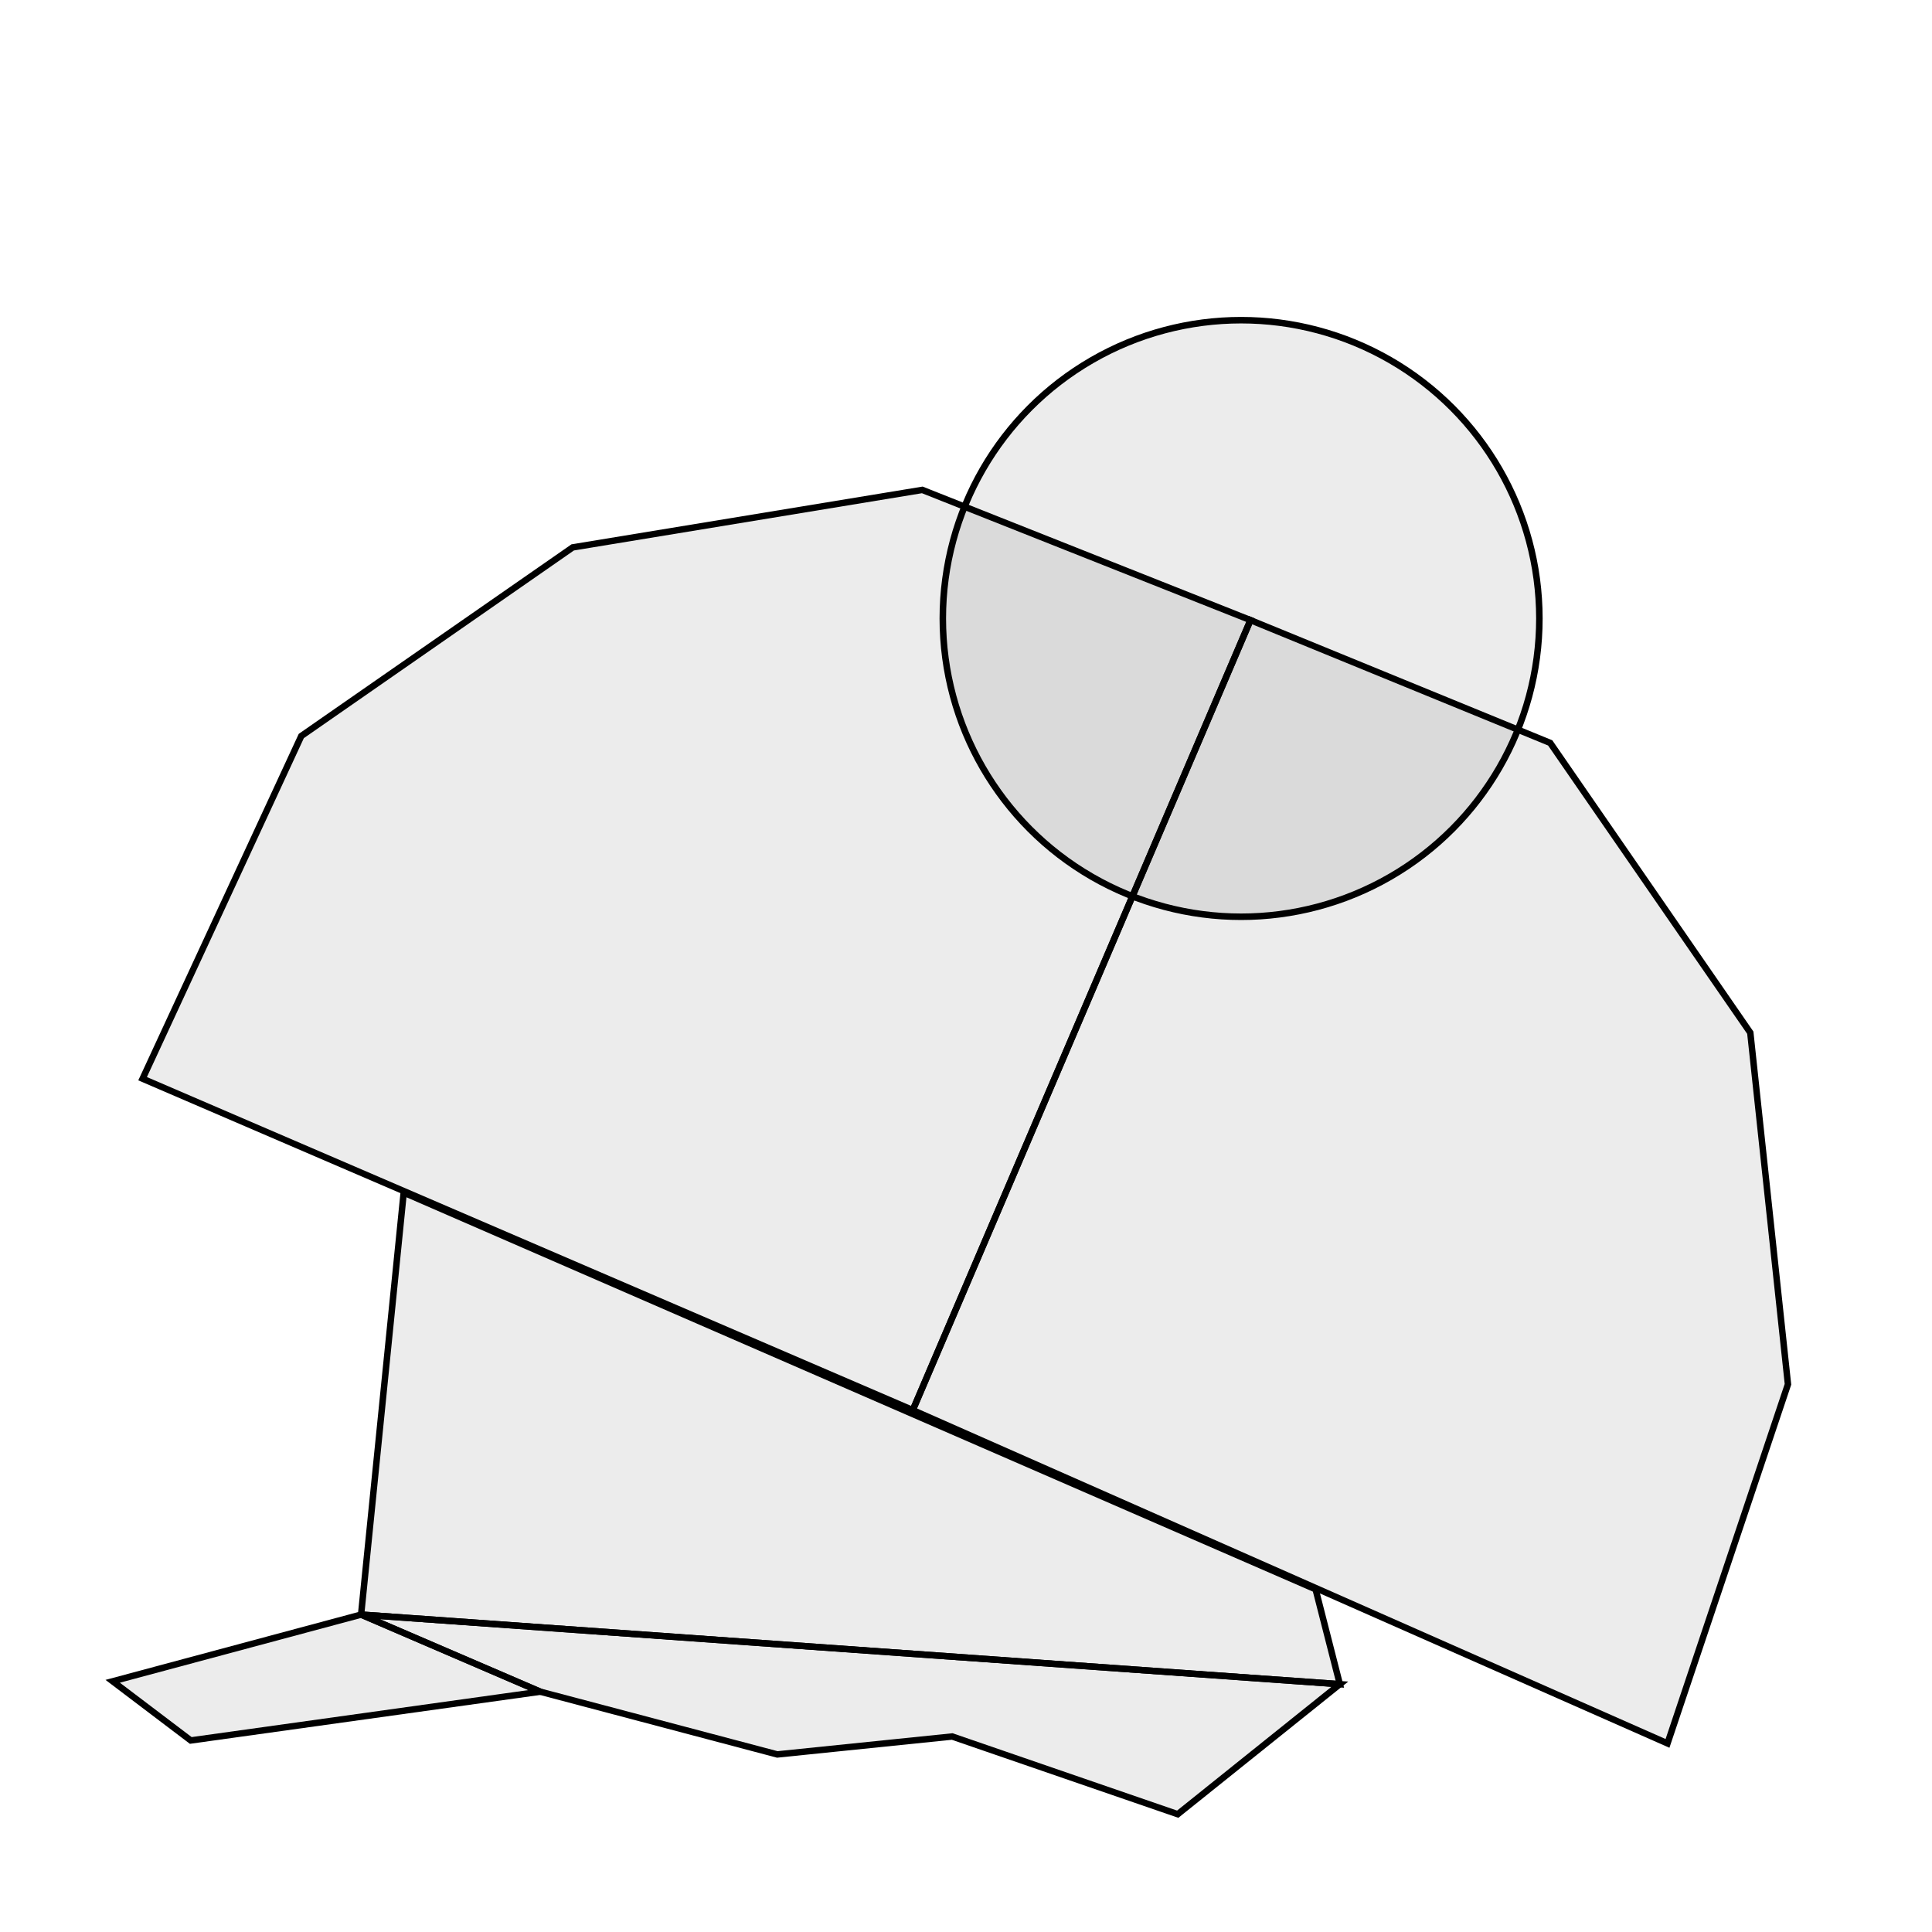 <?xml version="1.0" encoding="UTF-8" standalone="no"?>
<svg
   xmlns:dc="http://purl.org/dc/elements/1.1/"
   xmlns:cc="http://creativecommons.org/ns#"
   xmlns:rdf="http://www.w3.org/1999/02/22-rdf-syntax-ns#"
   xmlns:svg="http://www.w3.org/2000/svg"
   xmlns="http://www.w3.org/2000/svg"
   xmlns:sodipodi="http://sodipodi.sourceforge.net/DTD/sodipodi-0.dtd"
   xmlns:inkscape="http://www.inkscape.org/namespaces/inkscape"
   viewBox="0 0 300 300"
   version="1.1"
   id="svg8"
   sodipodi:docname="コウモリ.svg"
   inkscape:version="0.92.4 (5da689c313, 2019-01-14)">
  <defs
     id="defs12" />
  <sodipodi:namedview
     pagecolor="#ffffff"
     bordercolor="#666666"
     borderopacity="1"
     objecttolerance="10"
     gridtolerance="10"
     guidetolerance="10"
     inkscape:pageopacity="0"
     inkscape:pageshadow="2"
     inkscape:window-width="1920"
     inkscape:window-height="1017"
     id="namedview10"
     showgrid="false"
     inkscape:zoom="4.4500587"
     inkscape:cx="103.62757"
     inkscape:cy="131.88698"
     inkscape:window-x="-8"
     inkscape:window-y="-8"
     inkscape:window-maximized="1"
     inkscape:current-layer="svg8" />
  <path
     style="fill:#000000;stroke:#000000;stroke-width:1px;stroke-linecap:butt;stroke-linejoin:miter;stroke-opacity:1;fill-opacity:0.077"
     d="m 120.698,272.428 -36.807,-9.744 -27.82,-11.97 151.979,10.808 -25.174,20.186 -35.018,-12.065 z"
     id="path4586"
     inkscape:connector-curvature="0" />
  <path
     d="M62.688 185.18l-6.617 65.534 151.98 10.808-3.765-14.736z"
     id="path4"
     stroke="#000"
     fill-opacity=".077"
     fill="#000" />
  <circle
     cx="192.717"
     cy="96.036"
     r="46.318"
     fill="#000"
     fill-opacity=".077"
     stroke="#000"
     stroke-width="1.012"
     stroke-linecap="round"
     stroke-linejoin="bevel"
     paint-order="markers fill stroke"
     id="circle6" />
  <path
     style="fill:#000000;stroke:#000000;stroke-width:1px;stroke-linecap:butt;stroke-linejoin:miter;stroke-opacity:1;fill-opacity:0.077"
     d="M 141.737,218.962 22.143,167.5 46.786,114.286 88.929,85 l 54.285,-8.929 50.96,20.221 z"
     id="path4578"
     inkscape:connector-curvature="0" />
  <path
     style="fill:#000000;stroke:#000000;stroke-width:1px;stroke-linecap:butt;stroke-linejoin:miter;stroke-opacity:1;fill-opacity:0.077"
     d="M 258.929,270.714 141.737,218.962 194.174,96.292 240.714,115.357 l 31.072,45 5.848,54.594 z"
     id="path4580"
     inkscape:connector-curvature="0" />
  <path
     style="fill:#000000;stroke:#000000;stroke-width:1px;stroke-linecap:butt;stroke-linejoin:miter;stroke-opacity:1;fill-opacity:0.077"
     d="M 83.891,262.684 29.623,270.257 17.5,261.071 56.071,250.714 Z"
     id="path4588"
     inkscape:connector-curvature="0" />
</svg>
